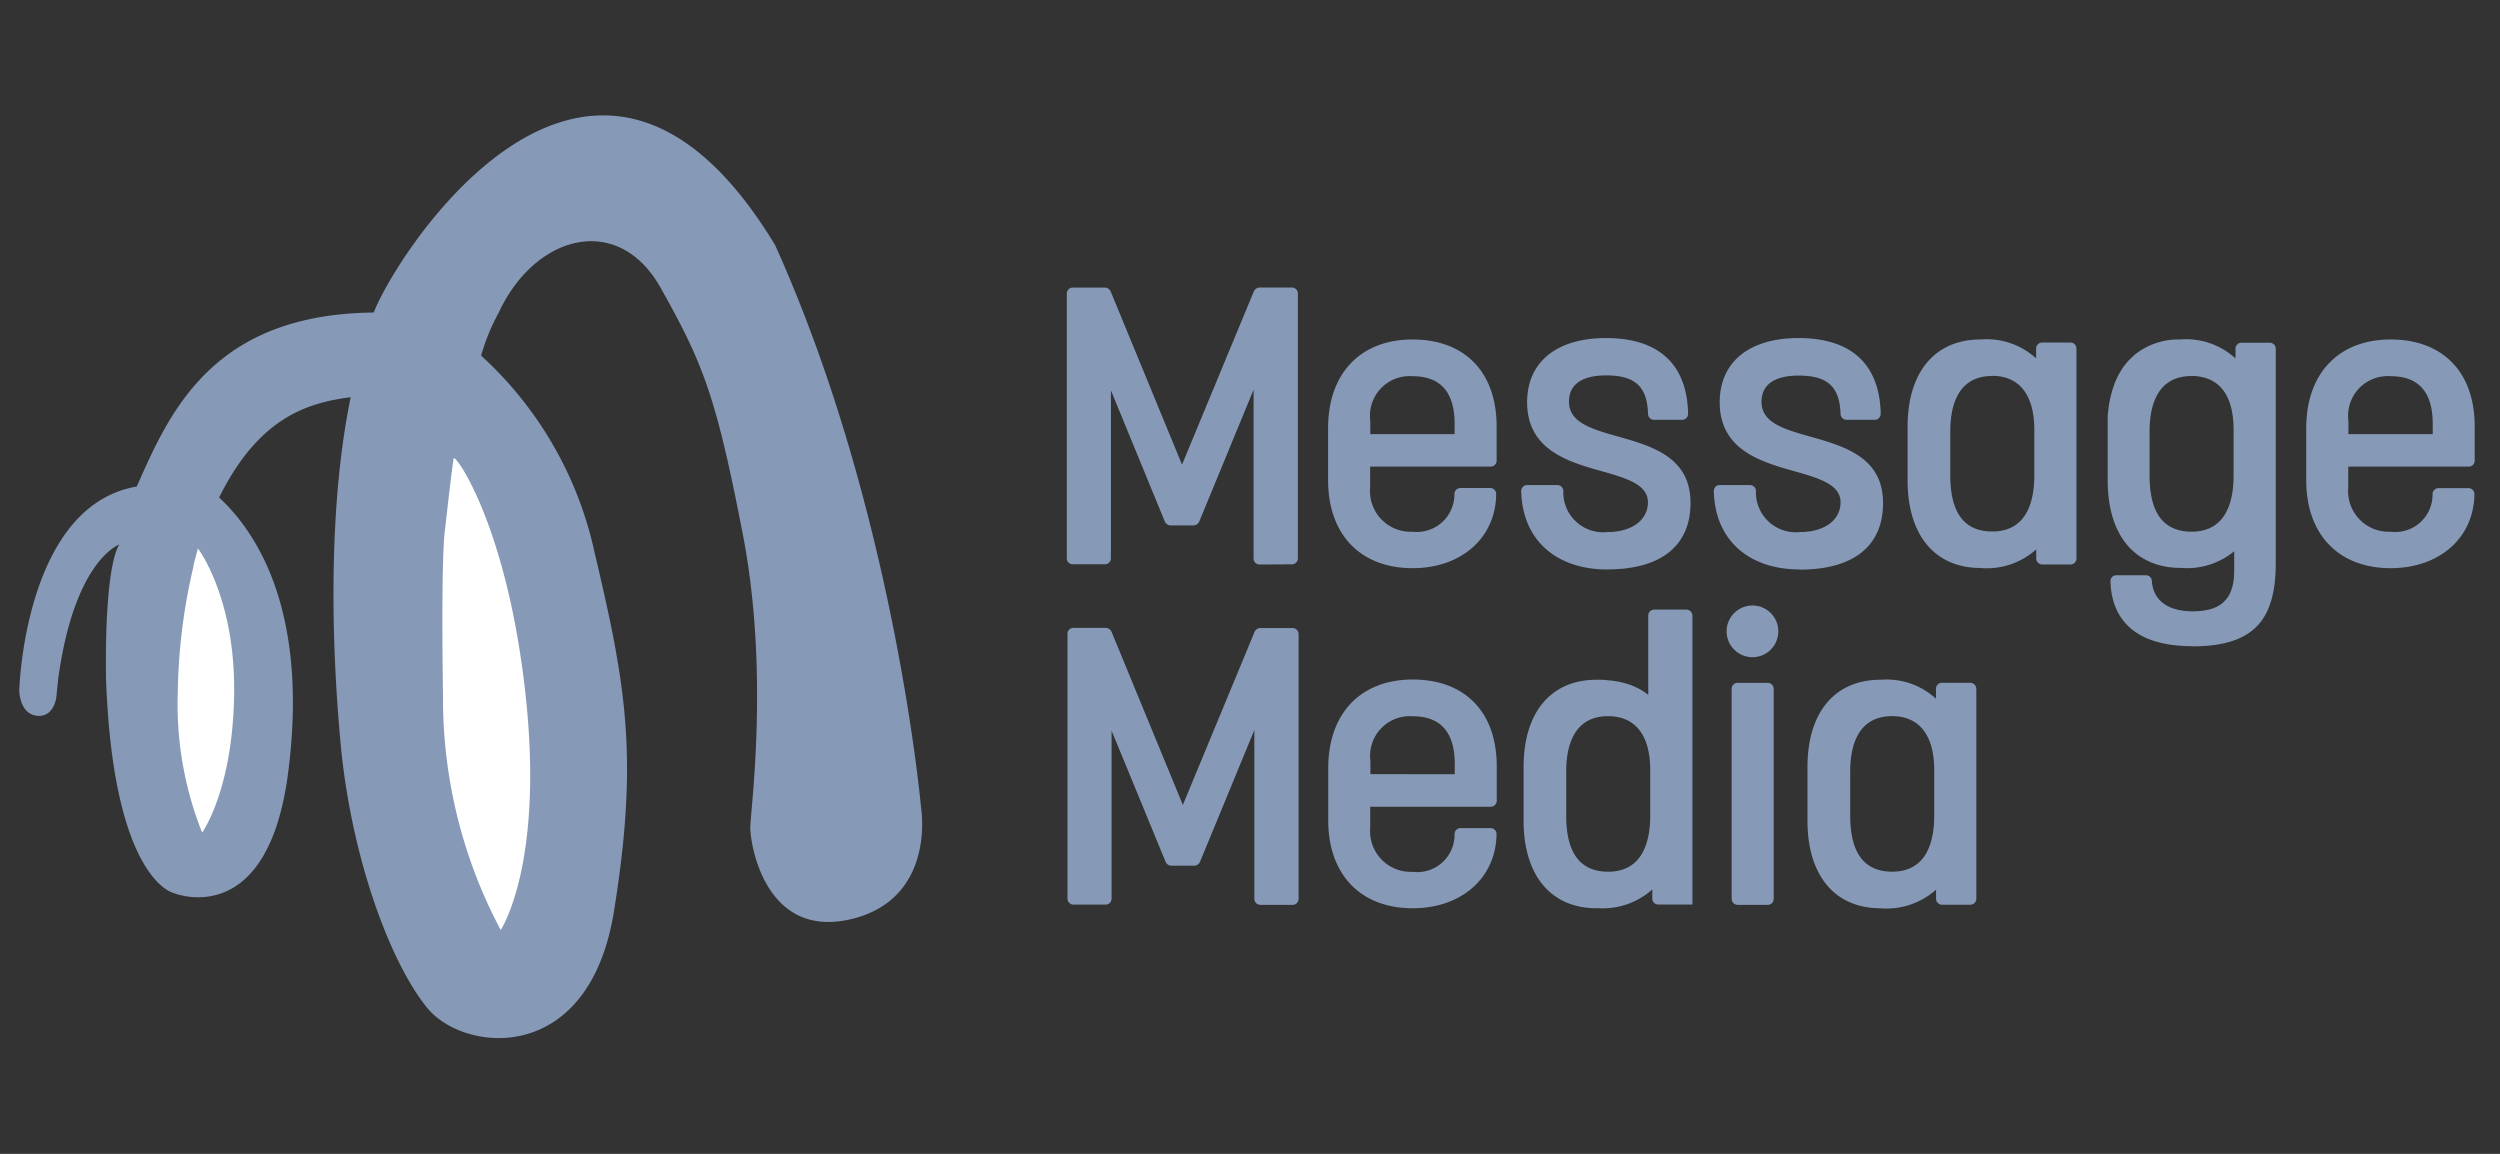 <svg xmlns="http://www.w3.org/2000/svg" width="130" height="60" viewBox="0 0 130 60"><rect x="0" y="0" width="130" height="60" fill="#333333" stroke="none"/><g transform="translate(-835 -192)"><g transform="translate(835 192)" fill="#fff" stroke="#707070" stroke-width="1" opacity="0"><rect width="130" height="60" stroke="none"></rect><rect x="0.5" y="0.5" width="129" height="59" fill="none"></rect></g><g transform="translate(836 198)"><path d="M1350.183,2938.542a.311.311,0,0,1-.309-.289v-8.8l-2.806,6.811a.353.353,0,0,1-.292.243h-1.236a.331.331,0,0,1-.291-.223l-2.794-6.8v8.738a.313.313,0,0,1-.3.308h-1.687a.306.306,0,0,1-.306-.3v-13.788a.311.311,0,0,1,.3-.3h1.7a.342.342,0,0,1,.291.226l3.7,8.981,3.718-8.967a.357.357,0,0,1,.3-.243h1.7a.311.311,0,0,1,.306.3v13.786a.311.311,0,0,1-.3.308Z" transform="translate(-1285.688 -2915.188)" fill="#869ab8"></path><path d="M1435.022,2946.21c-2.714,0-4.436-1.566-4.491-4.09a.308.308,0,0,1,.3-.3h1.583a.311.311,0,0,1,.308.3,2.073,2.073,0,0,0,2.3,2.143c1.257,0,2.1-.621,2.1-1.546s-1.112-1.252-2.4-1.617c-1.728-.485-3.883-1.1-3.883-3.587,0-2.09,1.532-3.337,4.1-3.337,2.746,0,4.224,1.366,4.272,3.951a.316.316,0,0,1-.3.3h-1.479a.316.316,0,0,1-.306-.31c-.043-1.42-.673-2-2.185-2-.878,0-1.925.243-1.925,1.367,0,1.09,1.183,1.425,2.553,1.813,1.767.5,3.767,1.071,3.767,3.449,0,2.231-1.534,3.459-4.315,3.459" transform="translate(-1352.429 -2922.597)" fill="#869ab8"></path><path d="M1473.327,2946.21c-2.714,0-4.436-1.566-4.488-4.09a.305.305,0,0,1,.3-.3h1.583a.313.313,0,0,1,.308.3,2.072,2.072,0,0,0,2.3,2.143c1.26,0,2.1-.621,2.1-1.546s-1.112-1.252-2.4-1.617c-1.728-.485-3.884-1.1-3.884-3.587,0-2.09,1.532-3.337,4.1-3.337,2.746,0,4.224,1.366,4.272,3.951a.316.316,0,0,1-.3.3h-1.488a.316.316,0,0,1-.3-.3c-.042-1.419-.672-2-2.184-2-.879,0-1.927.243-1.927,1.367,0,1.09,1.183,1.425,2.556,1.813,1.764.5,3.765,1.071,3.765,3.449,0,2.23-1.532,3.459-4.316,3.459" transform="translate(-1380.721 -2922.597)" fill="#869ab8"></path><path d="M1511.2,2946.327c-2.376,0-3.8-1.7-3.8-4.554v-2.792c0-2.84,1.42-4.537,3.8-4.537a3.808,3.808,0,0,1,2.884.986v-.517a.311.311,0,0,1,.291-.309h1.5a.313.313,0,0,1,.306.309v10.923a.309.309,0,0,1-.3.309h-1.492a.311.311,0,0,1-.3-.3v-.486a3.858,3.858,0,0,1-2.884.972m.6-9.989c-1.806,0-2.185,1.568-2.185,2.881v2.294q0,2.913,2.185,2.913c1.806,0,2.184-1.59,2.184-2.913v-2.38c0-1.806-.777-2.8-2.184-2.8" transform="translate(-1409.205 -2922.792)" fill="#869ab8"></path><path d="M1551.589,2950.37c-3.464,0-4.235-1.845-4.272-3.4a.308.308,0,0,1,.3-.289h1.548a.309.309,0,0,1,.306.3c.064,1,.835,1.576,2.117,1.576,1.5,0,2.165-.656,2.165-2.125v-1a3.843,3.843,0,0,1-2.78.866h0a4.219,4.219,0,0,1-1.214-.169c-1.667-.508-2.585-2.063-2.585-4.387v-3.3a2.285,2.285,0,0,1,.026-.274s.017-.18.022-.214c.015-.117.036-.243.058-.342l.022-.112c.024-.116.053-.225.085-.332l.026-.1c.032-.1.068-.2.1-.3l.036-.1c.039-.094.08-.182.121-.27l.051-.1c.042-.085.09-.16.138-.243l.063-.107c.049-.073.1-.14.153-.211l.075-.092c.058-.071.121-.139.185-.2l.061-.06a2.91,2.91,0,0,1,.243-.219,3.63,3.63,0,0,1,2.3-.745,3.8,3.8,0,0,1,2.881.986v-.51a.311.311,0,0,1,.3-.308h1.493a.313.313,0,0,1,.3.308v11.166c0,3.065-1.262,4.316-4.357,4.316m-.019-14.057c-1.806,0-2.185,1.568-2.185,2.881v2.3q0,2.913,2.185,2.913c1.806,0,2.184-1.59,2.184-2.913v-2.384c0-1.456-.485-2.379-1.427-2.687-.058-.017-.119-.036-.182-.049l-.156-.032a2.659,2.659,0,0,0-.42-.034" transform="translate(-1438.574 -2922.768)" fill="#869ab8"></path><path d="M1350.329,3006.232a.309.309,0,0,1-.309-.289v-8.8l-2.808,6.811a.349.349,0,0,1-.291.243h-1.233a.334.334,0,0,1-.292-.223l-2.8-6.8v8.74a.311.311,0,0,1-.3.309h-1.685a.316.316,0,0,1-.308-.3v-13.791a.308.308,0,0,1,.3-.3h1.7a.333.333,0,0,1,.3.226l3.7,8.981,3.711-8.956a.352.352,0,0,1,.3-.243h1.7a.316.316,0,0,1,.306.3v13.787a.313.313,0,0,1-.3.309h-1.687Z" transform="translate(-1285.794 -2965.182)" fill="#869ab8"></path><path d="M1491.271,3014.008c-2.379,0-3.8-1.7-3.8-4.556v-2.792c0-2.837,1.42-4.534,3.8-4.534a3.8,3.8,0,0,1,2.881.985v-.52a.309.309,0,0,1,.3-.306h1.493a.314.314,0,0,1,.306.309v10.923a.313.313,0,0,1-.3.308h-1.493a.31.31,0,0,1-.3-.3v-.485a3.863,3.863,0,0,1-2.881.971m.6-9.993c-1.8,0-2.184,1.565-2.184,2.881v2.294q0,2.913,2.184,2.913c1.806,0,2.185-1.587,2.185-2.913v-2.374c0-1.806-.777-2.8-2.185-2.8" transform="translate(-1394.482 -2972.779)" fill="#869ab8"></path><path d="M1434.819,3003.709c-2.376,0-3.8-1.7-3.8-4.554v-2.791c0-2.84,1.42-4.537,3.8-4.537a4.455,4.455,0,0,1,.588.027l.109.014h.056c.127.015.243.034.364.056a1.38,1.38,0,0,1,.141.031c.136.032.243.058.332.088l.156.051c.094.034.185.073.269.112l.124.056c.092.049.179.1.26.15l.077.049a2.259,2.259,0,0,1,.206.155v-4.126a.309.309,0,0,1,.291-.309h1.7a.315.315,0,0,1,.306.309v15.025h-1.786a.308.308,0,0,1-.3-.3v-.486a3.856,3.856,0,0,1-2.881.972Zm.6-9.988c-1.806,0-2.184,1.568-2.184,2.881v2.294q0,2.913,2.184,2.913c1.8,0,2.185-1.59,2.185-2.913v-2.374c0-1.806-.774-2.8-2.185-2.8" transform="translate(-1352.792 -2962.48)" fill="#869ab8"></path><path d="M1472.68,3014.278a.308.308,0,0,1-.3-.3v-10.942a.309.309,0,0,1,.286-.3h1.6a.314.314,0,0,1,.3.309v10.927a.305.305,0,0,1-.292.308h-1.595Z" transform="translate(-1383.334 -2973.228)" fill="#869ab8"></path><path d="M1396.517,2946.337c-2.712,0-4.394-1.752-4.394-4.573v-2.707c0-2.845,1.682-4.612,4.394-4.612s4.369,1.7,4.369,4.512v1.794a.311.311,0,0,1-.3.306h-6.277v1.085a2.114,2.114,0,0,0,2.2,2.3,1.958,1.958,0,0,0,2.184-1.925v-.042a.311.311,0,0,1,.291-.306h1.58a.313.313,0,0,1,.3.284C1400.856,2944.749,1399.06,2946.337,1396.517,2946.337Zm2.184-6.971v-.531c0-1.647-.728-2.48-2.184-2.48a2.062,2.062,0,0,0-2.2,2.323v.688Z" transform="translate(-1324.062 -2922.792)" fill="#869ab8"></path><path d="M1591.059,2946.337c-2.709,0-4.391-1.752-4.391-4.573v-2.707c0-2.845,1.682-4.612,4.391-4.612s4.369,1.7,4.369,4.512v1.794a.311.311,0,0,1-.3.306h-6.275v1.085a2.113,2.113,0,0,0,2.2,2.3,1.941,1.941,0,0,0,2.184-1.925v-.042a.31.31,0,0,1,.286-.3h1.592a.313.313,0,0,1,.3.283C1595.4,2944.749,1593.605,2946.337,1591.059,2946.337Zm2.187-6.971v-.531c0-1.647-.728-2.48-2.184-2.48a2.061,2.061,0,0,0-2.2,2.323v.688Z" transform="translate(-1467.744 -2922.792)" fill="#869ab8"></path><path d="M1396.544,3013.974c-2.709,0-4.394-1.752-4.394-4.573v-2.709c0-2.845,1.685-4.612,4.394-4.612s4.369,1.687,4.369,4.512v1.794a.313.313,0,0,1-.3.309h-6.279v1.085a2.114,2.114,0,0,0,2.2,2.3,1.94,1.94,0,0,0,2.185-1.925v-.042a.311.311,0,0,1,.291-.306h1.592a.311.311,0,0,1,.3.286C1400.884,3012.388,1399.088,3013.974,1396.544,3013.974Zm2.185-6.97v-.53c0-1.647-.729-2.483-2.185-2.483a2.063,2.063,0,0,0-2.2,2.323V3007Z" transform="translate(-1324.082 -2972.745)" fill="#869ab8"></path><circle cx="1.345" cy="1.345" r="1.345" transform="translate(88.783 25.485)" fill="#869ab8"></circle><path d="M1131.8,2919.791s.252-9.617,6.112-10.613c1.735-3.955,3.984-8.963,12.321-9.048,1.167-3.044,11.4-19.18,20.875-3.5,6.247,13.854,7.6,29.38,7.6,29.38s.721,4.664-3.7,5.674-5.194-3.9-5.194-4.761,1.01-8.031-.385-15.243-2.067-8.9-4.279-12.839-6.539-2.756-8.416,1.291a10.632,10.632,0,0,0-.917,2.239,19.406,19.406,0,0,1,5.906,10.263c1.627,6.88,2.294,10.616,1,18.643s-7.767,7.361-9.691,5.031-3.958-7.805-4.513-13.688-.591-12.761.518-18.088c-2.331.3-4.808,1.11-6.844,5.216,2.035,1.886,4.661,6.029,3.589,14.315s-5.957,6.252-5.957,6.252-3.144-.666-3.513-11.171c-.075-6.177.7-6.954.7-6.954s-2.33.777-3.182,6.954c-.095.88-.095.945-.095.945s-.1,1.1-1.01,1.009S1131.8,2919.791,1131.8,2919.791Z" transform="translate(-1131.799 -2889.878)" fill="#869ab8"></path><path d="M1164.354,2976s1.948,2.539,1.883,7.551-1.664,7.224-1.664,7.224a17.991,17.991,0,0,1-1.267-7.224,30.162,30.162,0,0,1,.81-6.588C1164.091,2976.958,1164.354,2976,1164.354,2976Z" transform="translate(-1155.062 -2953.481)" fill="#fff"></path><path d="M1216.566,2958.063c.073-.244,2.776,3.477,3.737,12.318s-1.295,12.207-1.295,12.207a25.617,25.617,0,0,1-3-12.207c-.111-7.546.1-8.576.1-8.576S1216.495,2958.307,1216.566,2958.063Z" transform="translate(-1193.971 -2940.228)" fill="#fff"></path></g></g></svg>